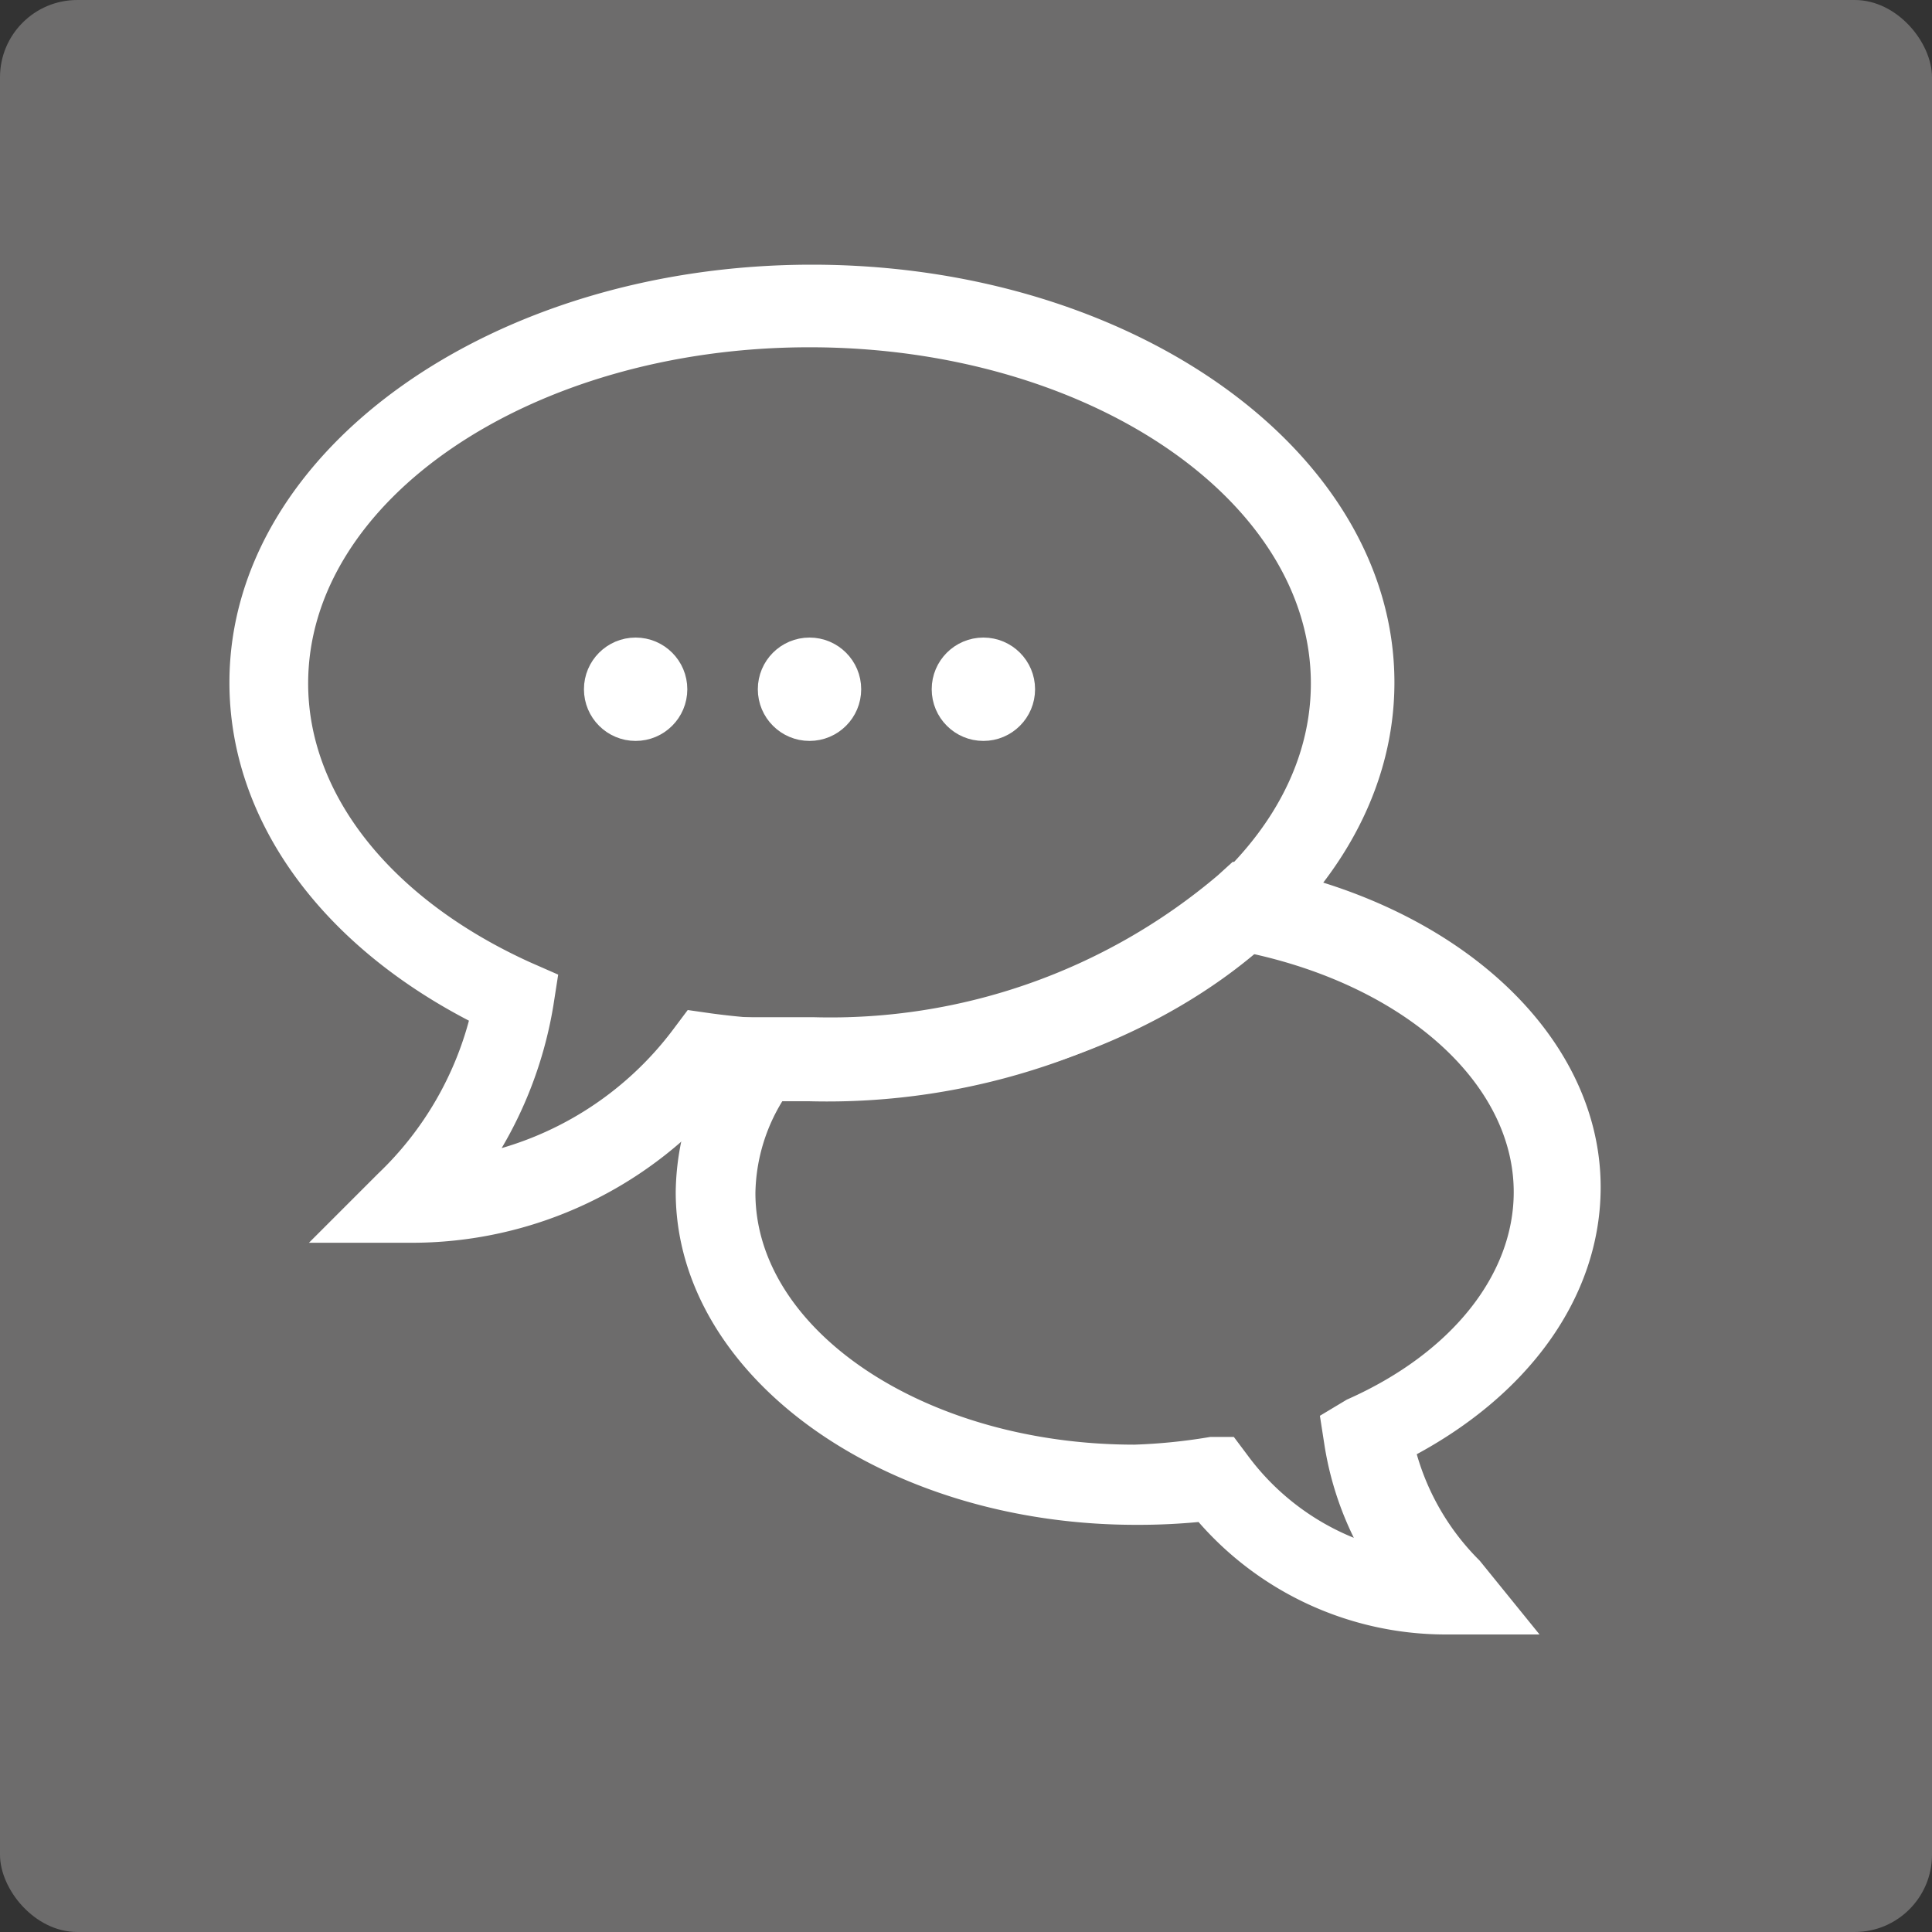 <svg xmlns="http://www.w3.org/2000/svg" viewBox="0 0 40 40"><rect x="0" y="0" width="40" height="40" fill="#333333" stroke="none"/><title>Henry-icons</title><g id="toolbar"><rect width="40" height="40" rx="1.6" fill="#6d6c6c"/><path d="M8.47,25.48H7l1-1A7.06,7.06,0,0,0,10,21c-3.14-1.57-5-4.11-5-6.87,0-4.63,5.3-8.4,11.81-8.4s11.81,3.77,11.81,8.4-5.3,8.4-11.81,8.4a16.79,16.79,0,0,1-1.88-.11A8.23,8.23,0,0,1,8.47,25.48ZM16.76,6.94c-5.86,0-10.63,3.23-10.63,7.21,0,2.4,1.77,4.65,4.74,6l.41.18-.07.45a8.3,8.3,0,0,1-1.37,3.38,7.07,7.07,0,0,0,4.3-2.7l.21-.28.35.05a15.72,15.72,0,0,0,2.06.14c5.86,0,10.63-3.24,10.63-7.22S22.62,6.94,16.76,6.94Z" fill="#fff" stroke="#fff" stroke-miterlimit="10" stroke-width="0.5"/><path d="M31.35,33.59H29.92a6.54,6.54,0,0,1-5-2.34,13,13,0,0,1-1.4.07c-5.12,0-9.28-3-9.28-6.64a5.22,5.22,0,0,1,1.08-3.11l.19-.26.32,0c.31,0,.63,0,1,0a12.66,12.66,0,0,0,8.55-3l.22-.2.29.05c4.1.75,7,3.39,7,6.42,0,2.16-1.43,4.15-3.85,5.4a5.31,5.31,0,0,0,1.41,2.5ZM25.42,30l.21.28a5.37,5.37,0,0,0,2.93,2,6.45,6.45,0,0,1-.89-2.39l-.07-.45L28,29.2c2.25-1,3.59-2.71,3.59-4.52,0-2.38-2.34-4.49-5.71-5.2a14,14,0,0,1-9.13,3.07l-.69,0a4,4,0,0,0-.67,2.15c0,3,3.63,5.46,8.1,5.46A11.87,11.87,0,0,0,25.08,30Z" fill="#fff" stroke="#fff" stroke-miterlimit="10" stroke-width="0.5"/><circle cx="13.16" cy="14.27" r="0.82" fill="#fff" stroke="#fff" stroke-miterlimit="10" stroke-width="0.5"/><circle cx="16.76" cy="14.27" r="0.82" fill="#fff" stroke="#fff" stroke-miterlimit="10" stroke-width="0.5"/><circle cx="20.36" cy="14.27" r="0.82" fill="#fff" stroke="#fff" stroke-miterlimit="10" stroke-width="0.5"/></g></svg>